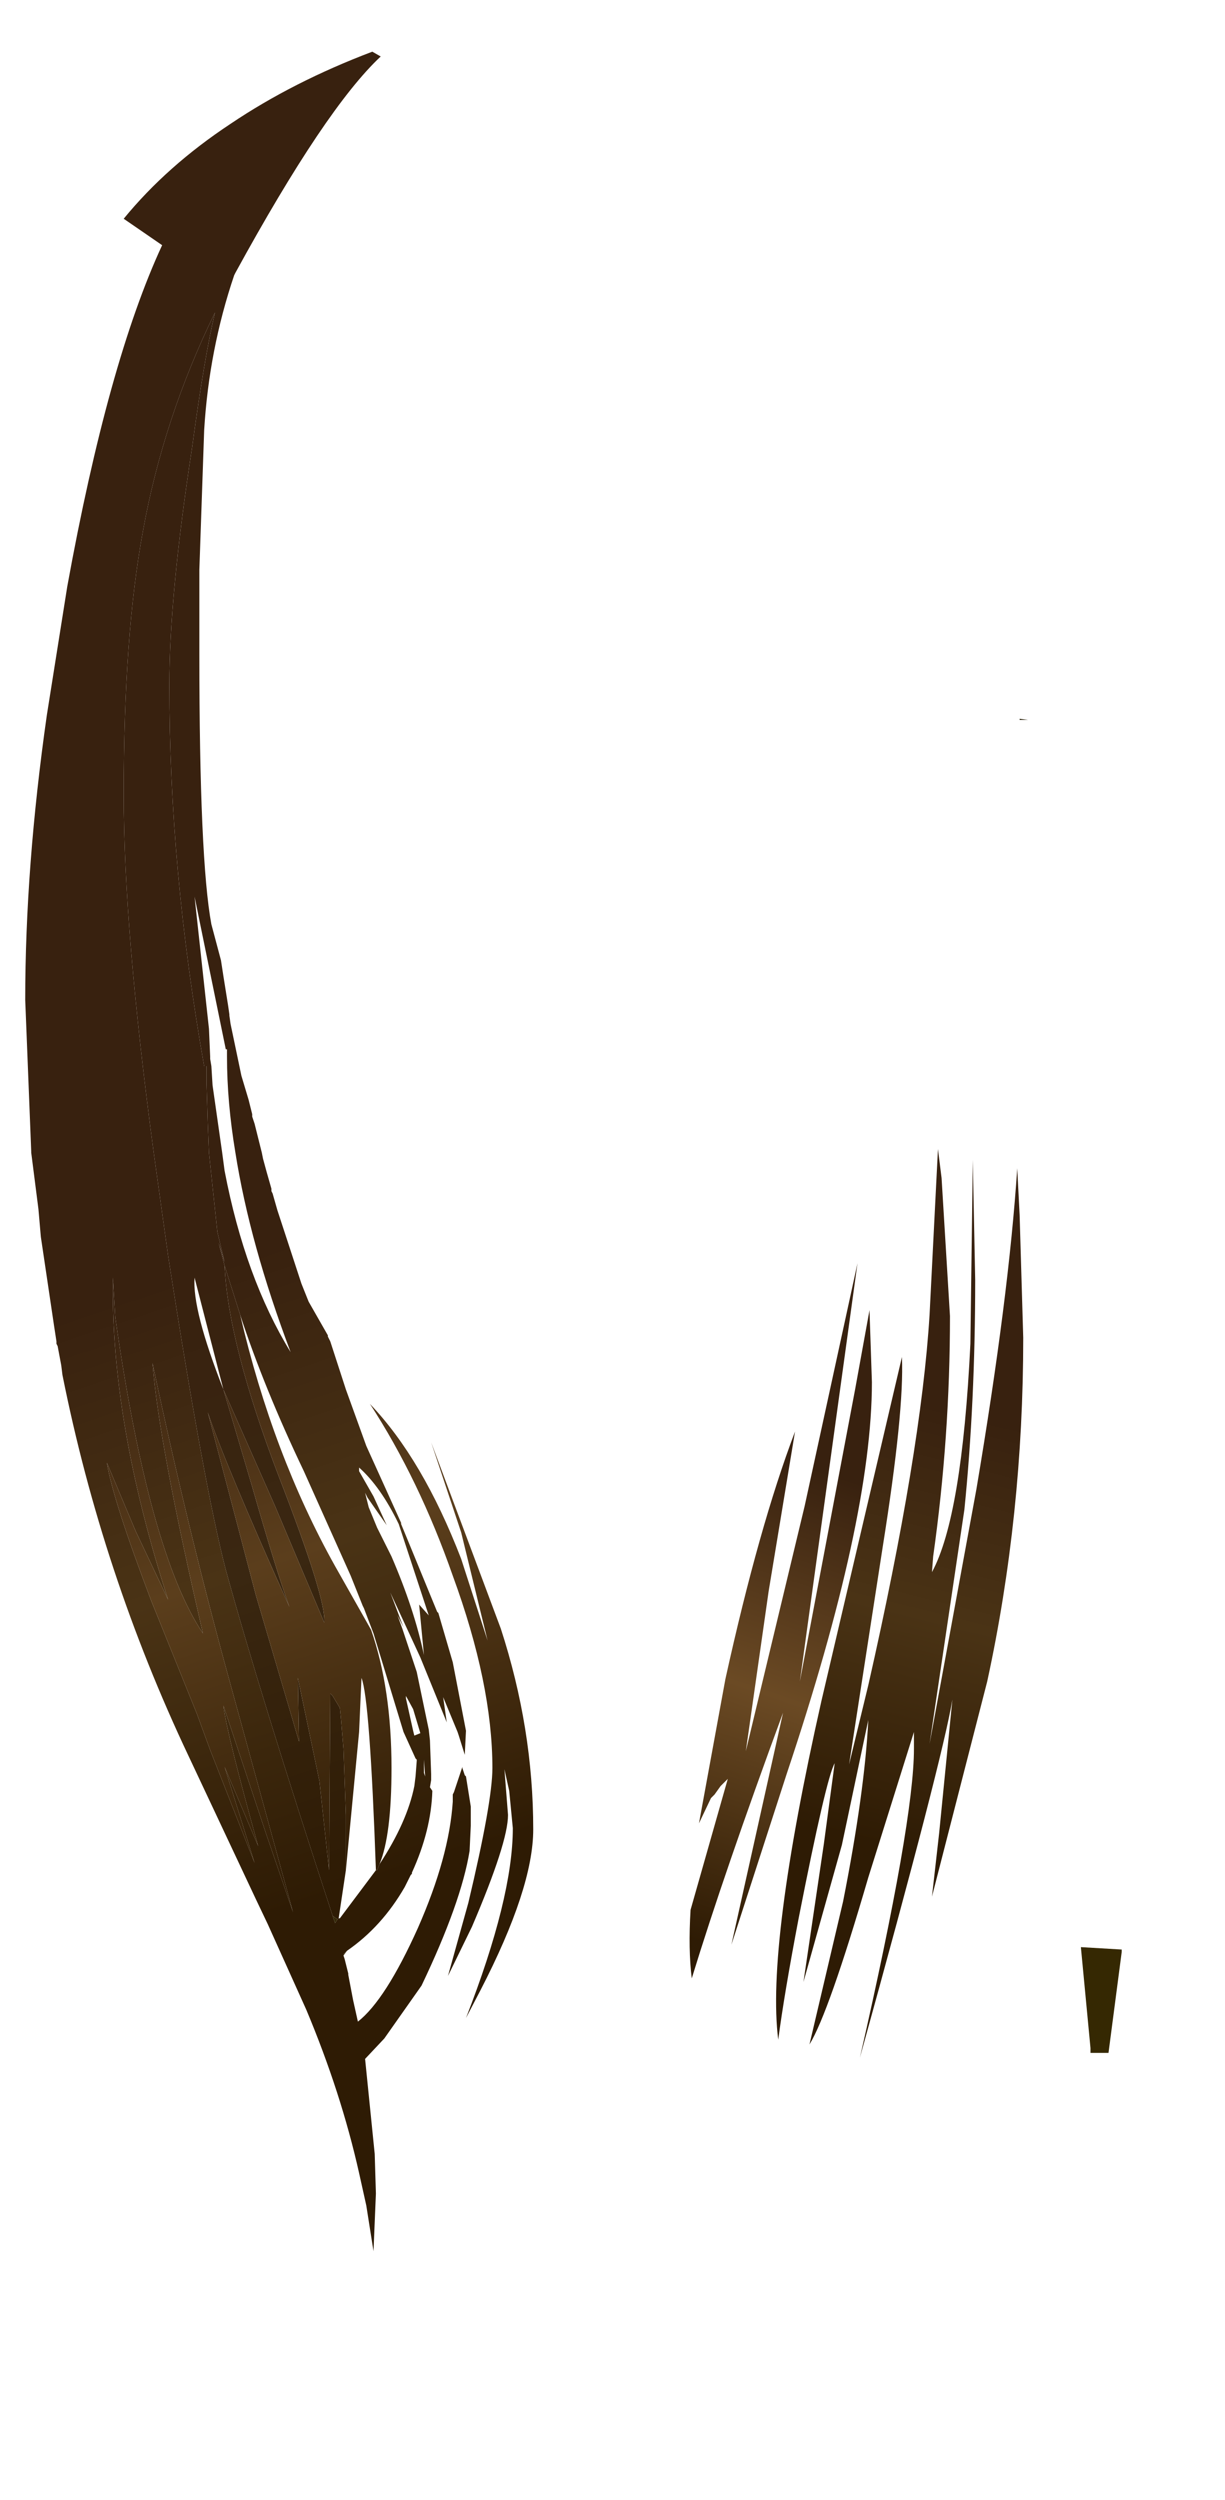 <svg xmlns="http://www.w3.org/2000/svg" width="51" height="104"><g transform="translate(.85 .8)"><linearGradient id="a" gradientUnits="userSpaceOnUse" gradientTransform="matrix(.003 .029 -0 0 12.5 67.7)" x1="-819.2" x2="819.2"><stop offset="0" stop-color="#43311e"/><stop offset="1" stop-color="#351e02"/></linearGradient><path d="M44.15 80.2L44 78.8l-.15.65-.9 3.2-.1-.95q0-.85.3-2.45l.25-2.6-.3-2.35v.85l-.25 3.4L42.1 85l-.65 3.6-.35-.05-.6-3.55-1.2-5.85v.95l-.5 4.9-.35 1.85h-.6L37.8 85l-.05-.7-.1.7-.2 1.15-.85 5.7q-.7 2.1-1.4 3.15l-.5.7-.2.2-.8 1.35-.1-.4.05-.1-.15-.05.2-.35.2-.85-.2.25h-.2L34 91l.1-1.5-.5-3.6-.9 4.5-.05.25h-.6L31 90.4v-2.3l-.3.8q-1.65 4.25-2.15 8.4l-1.1.3-.2-.45q-.7-1.5-.95-4.25l-.9 3.8-1.65.15-.45-2.9q-.85 2.7-1.7 4.25-1.3 2.3-1.8 3.9l-.2.65-1.25-4.25-.65-1.85V97h-1.55l-.65-2.45.05.65-1.6.1-.15.6-.15 1.55-1.85.35v-.1l-.1-.4q-.95 2.7-1.05 3.95-.75-2.35-2.8-6l-.5-.95L6.1 92l.35 2.45v.2l-.95.1-1.3-4.45-.4-.55v.15l.05.6.05.15-1.45.25-1.25-3.95Q-.05 82.3-.15 78.8l-.05-.25v-.6l.4-7.1.05-.65.4-6.75-.1-8.2v-.1l-.15-4.5-.05-.9-.05-2.6v-.05h.15v.05l.3 2.35.1 1.15.55 3.7.1.65v.1l.05.1.2 2.95L2.1 61l-.15-.85.6 8.35v1.8q.7 3.5 1.85 6.1l-.65-3.85q2.35 2.5 2.6 12.35l.25-1.85q0-2.15-.5-5.3l-.75-4.05q1.65 4.15 2.3 6.8.95 3.95.95 8.6l.2-2.4q0-5.25-1.35-10.4l1.8 4 1.35 3.8 1.1 5.25q.15-2.55-.35-5.35l-1.05-4.75 1.6 3.55q1.45 3.45 2.2 6.8l.3 1.35.3 1.9.1-2.4-.05-1.65-.4-3.95.8-.85 1.55-2.2q1.65-3.45 2-5.6l.05-1.05v-.8l.25.1-.45-1.35-.05-.05-.1-.3v-.05l-.35 1.05-.05.1-.1.3h.1q-.15 2.3-1.45 5.25-1.35 3-2.5 3.9l-.2-.9-.2-1.05v-.05l-.15-.6-.05-.15.15-.2q1.45-1 2.4-2.65l.25-.5.05-.05v-.05q.8-1.75.85-3.4l-.1-.15.05-.3V73l-.05-1.4-.05-.45-.5-2.4-.6-1.8-.2-.55.25.5-.55-1.45 1.25 2.7 1.1 2.7-.15-1.05.6 1.45.05.15.25.8.05-1-.55-2.85-.6-2.05-.05-.05-1.15-2.8-.35-.85v-.05l-1.45-3.2-.85-2.35-.65-2-.05-.1-.05-.1v-.05l-.8-1.4-.1-.25-.1-.25-.1-.25-1-3.05-.2-.7-.05-.1v-.1l-.2-.7-.15-.55-.05-.25-.3-1.2-.1-.3h.05v-.05h-.05v-.05l-.15-.6-.3-1-.45-2.15-.05-.35v-.05l-.05-.35-.2-1.25-.1-.65-.4-1.5q-.5-2.7-.5-11.25v-3.5l.2-5.8q.2-3.35 1.25-6.45l.05-.1q3.75-6.85 6.05-9l-.35-.2 1.15-.4L16.85.6 22.1-.75 24-.8l2 .1q4.6.35 8.8 2.45l2.25 2.6 1.05-.6q5.15 3.55 7.7 9.1h.05l.05.2 1.1 2.9.65 2.55.2.75q1.05 5.85 1.35 11.4l.05 2.45v5l-.15 1.95-.3 4.6-.3 3.75-1.25 26.45v.1h-.15v-.1l-.7-.55-.35-3.3-.15 3.3v.5l-.05 5.15v.35l-1.7-.1m-2.2-51.05l-.35-.05v.05h.35m-26.5 43.6q0-3.3-.85-5.75l-1.5-2.65Q10.5 59.7 9.15 53.9q1 3.05 2.65 6.5l1.95 4.35.5 1.25.05.1.4 1.05 1.25 4.1.5 1.1.05.05v.05l-.05.65-.05.4q-.3 1.5-1.45 3.25.5-1.2.5-4M13.55 77l.55-5.75.1-2.25q.35.9.6 8l-1.5 2h-.05l.3-2m-5.7-35l-.6-5.5 1.3 6.35h.05v.3q0 1.9.35 4 .6 3.8 2.3 8.3-1.9-3.1-2.75-7.55l-.1-.75-.4-2.8-.05-.8-.05-.3v-.1L7.85 42m30.35 5l-.35 6.9q-.35 5.7-2.55 15.4l-.8 3.3 1.4-9.05q.9-5.65.8-7.9l-3.35 14.3q-2.3 10.2-1.8 14.1.25-1.9.85-5.05 1.15-5.85 1.5-6.45l-.45 3.35-.85 5.75 1.6-5.7 1.1-5.2q-.15 3-1.05 7.55l-1.4 5.95q.8-1.3 2.45-6.95l1.9-6.05v.7q0 3-2.25 12.85 3.45-12.45 3.85-14.9l-.55 5.55-.3 2.65 2.3-8.95q1.5-6.9 1.5-14.3l-.15-5.1-.1-1.95q-.35 5.35-1.7 13.35l-1.95 10.6L39.3 62q.45-4.45.45-9.55l-.1-5-.1 7.65q-.35 7.2-1.6 9.5l.05-.65q.7-4.95.7-10l-.35-5.75-.15-1.2m-5.55 14.85l-2.45 10.2.95-6.65 1.1-6.65q-1.5 3.95-2.9 10.3l-1.1 6 .5-1.05.15-.15.25-.35.3-.3-1.55 5.45q-.1 1.65.05 2.85 1.35-4.4 3.8-11.05L29.6 80.1l2.3-7.1q3.55-10.6 3.55-16.3l-.1-3-.6 3.3-2.3 12.15 2.4-17.4-2.2 10.1M13.4 50.25l-.75-1.05.45.65.3.4m.7 10.15v-.15q.9.8 1.65 2.35L17 66.4l-.4-.45.2 2.1q-.4-1.9-1.35-4.1l-.6-1.2-.35-.85-.15-.6.1.2.8 1.15-.55-1.2-.6-1.05m-6.85-8.05L8.45 57q-1.3-3.3-1.2-4.65m11.1 11.7q-1.6-4.15-3.8-6.45 2.05 3.15 3.45 7.15 1.65 4.5 1.65 8 0 1.4-1 5.6l-.85 3.05 1-2.05q1.5-3.5 1.5-4.65l-.15-1.9.2.9.15 1.55q0 2.9-1.95 7.9l.6-1.15q2.2-4.25 2.2-6.7 0-4.2-1.35-8.35l-2.9-7.75 1.25 3.75 1.1 4.5-1.1-3.4m-2.3 5.7l.3.55.3 1-.25.1-.05-.2-.3-1.35v-.1m23.15 9.1l.1.25-.05-.25h-.05" fill="url(#a)"/><linearGradient id="b" gradientUnits="userSpaceOnUse" gradientTransform="matrix(-.007 .047 -.001 -0 14.8 60.1)" x1="-819.2" x2="819.2"><stop offset="0" stop-color="#352e18"/><stop offset="1" stop-color="#352802"/></linearGradient><path d="M13.6 80.35l-.15.2v-.05l.15-.15m28-51.2v-.05l.35.05h-.35m-28.4 49.9l-.1.15-.1-.3.2.15" fill="url(#b)"/><linearGradient id="c" gradientUnits="userSpaceOnUse" gradientTransform="matrix(0 0 0 0 -145.45 -8.7)" x1="-819.2" x2="819.2"><stop offset="0" stop-color="#352e18"/><stop offset="1" stop-color="#352802"/></linearGradient><path d="M34.8 1.75q1.7.8 3.3 2l-1.05.6-2.25-2.6m12.3 73.1v.1l.05.5v.8l.2 1.35.25 1.1q-.65-.6-1.1-3.85v-.05l-.1-.5.7.55m-1.8 9.75l-.05.4-.8 2.55-.9 1.85q-.15-.15.6-1.95.35-.75.4-2.45v-.4h.75m-6.85 2.25l-.05.3-.7 3.15.15-2.1v-1.35h.6m-5.8 3.8v.05l-1.7 6.7.05-6.8v-.2l1.05.25h.6m-4.1 6.65l-.2 1.7-.1 2.4q-.2-2.15-.8-3.8l1.1-.3m-3.15-.6l-1.15 4.4-.5-4.25 1.65-.15m-7.7.3v6.05l-.85-3.35-.7-2.7h1.55m-2.15-1.8l.1 3.1.1 1.5.15 1.3q-1.2-3.2-1.95-5.8l1.6-.1m-1.9 2.25l-.45 5.6-.65-2.1v-.05l-.4-1.4-.35-1.7 1.85-.35m-7.2-2.8l.2 1.15.4 3.1-1.2-3.05-.35-1.1.95-.1m-2.55-4q.15 1.5.65 2.95l.2.6.1.4.05.25.05.1Q3.6 93.7 2.5 91l-.05-.1 1.45-.25m2-81.25q-2.25 4.85-3.95 14.2l-.85 5.35Q.2 35.25.2 40.8l.25 6.3H.3l-.6-6.25v-.1l-.3-2.9.25-.05-.2-2.25L-.8 29v-2.45l-.05-3.35.6-5.25Q.4 14.8 1.85 12l.5-.95q.8-1.4 1.9-2.7l.05-.05 1.6 1.1m3.75 36.2h.05v.05h-.05v-.05M18 74.15h-.1l.1-.3v.3m.55-1.05l.45 1.35-.25-.1-.2-1.25M13.1 49.85l-.45-.65.75 1.05-.3-.4" fill="url(#c)"/><linearGradient id="d" gradientUnits="userSpaceOnUse" gradientTransform="matrix(.006 .015 -.003 .001 11.85 64.5)" x1="-819.2" x2="819.2"><stop offset="0" stop-color="#38210f"/><stop offset=".471" stop-color="#4a3315"/><stop offset="1" stop-color="#2e1b04"/></linearGradient><path d="M18.75 74.35v.8l-.05 1.05q-.35 2.15-2 5.6L15.15 84l-.8.85.4 3.95.05 1.65-.1 2.4-.3-1.9-.3-1.35q-.75-3.35-2.2-6.8l-1.6-3.55-.5-1.05L7 72.25q-3.6-7.6-5.25-15.85L1.7 56l-.15-.8-.05-.1V55l-.1-.65-.55-3.7-.1-1.15-.3-2.35v-.05L.2 40.8q0-5.55.9-11.85l.85-5.35q1.7-9.35 3.95-14.2L4.3 8.3q1.8-2.2 4.45-3.95 2.6-1.75 5.9-3l.35.2q-2.3 2.15-6.05 9l-.05.1q-1.05 3.1-1.25 6.45l-.2 5.8v3.5q0 8.55.5 11.25l.4 1.5.1.65.2 1.25.05.35v.05l.05.35.45 2.15.3 1 .15.6v.1l.1.3.3 1.2.05.25.15.55.2.7v.1l.05.1.2.7 1 3.05.1.25.1.25.1.25.8 1.4v.05l.05.1.05.1.65 2 .85 2.35 1.45 3.2v.05l.35.85 1.15 2.8.05.05.6 2.05.55 2.85-.05 1-.25-.8-.05-.15-.6-1.45.15 1.05-1.1-2.7-1.25-2.7.55 1.45-.25-.5.2.55.6 1.8.5 2.4.05.45.05 1.4v.25l-.05.3.1.15q-.05 1.65-.85 3.4v.05l-.05.05-.25.5q-.95 1.65-2.4 2.65l-.15.15v.05l.05.15.15.6v.05l.2 1.05.2.9q1.15-.9 2.5-3.9 1.3-2.95 1.45-5.25v-.3l.05-.1.35-1.05v.05l.1.3.05.05.2 1.25M13.1 79.2l.1-.15.05-.05h.05l1.5-2h.05l.1-.25Q16.1 75 16.4 73.5l.05-.4.05-.65v-.05l-.05-.05-.5-1.1-1.25-4.1-.4-1.05-.05-.1-.5-1.25-1.95-4.35q-1.65-3.45-2.65-6.5l-.65-2.05-.25-.95.25.8-.3-1.25-.35-3.3-.05-1.25-.05-1.6v-.75h-.1Q6.2 35.4 6.2 27.7q0-3.75.95-9.9.5-3.7.95-5.6-2.15 4.4-3 9.1-.8 4.3-.8 10.95 0 5.65 1.25 14.9l.6 4.3q1.5 9.6 2.4 13.05 1.4 5.1 4.45 14.4l.1.3M7.9 43.15v.1l.05.3.05.8.4 2.8.1.75q.85 4.45 2.75 7.55-1.7-4.5-2.3-8.3-.35-2.1-.35-4v-.3h-.05l-1.3-6.35.6 5.5.05 1.15m6.8 18.3l.55 1.2-.8-1.15-.1-.2.15.6.35.85.6 1.2q.95 2.2 1.35 4.1l-.2-2.1.4.45-1.25-3.8q-.75-1.55-1.65-2.35v.15l.6 1.05m-10.85-9.1q-.1 6 2.3 13.4L4.8 62.9l-1.2-2.85q.25 1.55 1.85 5.75l1.9 4.7.55 1.5 1.85 4.7-1.25-4L9.9 76q-1.3-4.65-1.45-5.85l1.75 5.25 1.15 3.35L8.7 69.1q-1.75-6.35-3.2-13.2.25 3.3 2.1 11.25Q5.35 63.8 3.95 54l-.1-1.65m12.2 17.5l.3 1.35.05.2.25-.1-.3-1-.3-.55v.1m.75 2.6v.5l.05.15-.05-.7v.05" fill="url(#d)"/><linearGradient id="e" gradientUnits="userSpaceOnUse" gradientTransform="matrix(.006 .015 -.003 .001 11.85 64.5)" x1="-819.2" x2="819.2"><stop offset="0" stop-color="#38210f"/><stop offset=".471" stop-color="#3a2711"/><stop offset="1" stop-color="#2e1b04"/></linearGradient><path d="M13.25 79l-.05.05-.2-.15q-3.05-9.3-4.45-14.4-.9-3.45-2.4-13.05l-.6-4.3Q4.3 37.9 4.3 32.25q0-6.65.8-10.95.85-4.7 3-9.1-.45 1.9-.95 5.6-.95 6.15-.95 9.9 0 7.7 1.45 15.85h.1v.75l.05 1.6.05 1.25.35 3.3.3 1.25-.25-.8.25.95q.15 3.25 2.25 8.75 2 5.15 1.9 6.1l-2.05-4.85L8.45 57l1.2 4.05q1 3.5 1.55 5-2.7-6-3.4-8.1l2 7.6 1.8 6.1-.05-2.65.9 4.3.4 3.7.05-7.35.1.1.3.5.05.5.1 1.2.1 2.75V77l-.3 2m-4.8-22l-1.2-4.65q-.1 1.35 1.2 4.65" fill="url(#e)"/><linearGradient id="f" gradientUnits="userSpaceOnUse" gradientTransform="matrix(-.002 .011 -.004 -.001 37.35 66.9)" x1="-819.2" x2="819.2"><stop offset="0" stop-color="#38210f"/><stop offset=".471" stop-color="#4a3315"/><stop offset="1" stop-color="#2e1b04"/></linearGradient><path d="M38.35 48.2l.35 5.75q0 5.05-.7 10l-.05.65q1.25-2.3 1.6-9.5l.1-7.65.1 5q0 5.1-.45 9.55l-1.45 9.75 1.95-10.6q1.35-8 1.7-13.35l.1 1.95.15 5.1q0 7.4-1.5 14.3l-2.3 8.95.3-2.65.55-5.55q-.4 2.45-3.85 14.9 2.25-9.85 2.25-12.85v-.7l-1.9 6.05q-1.65 5.65-2.45 6.95l1.4-5.95q.9-4.55 1.05-7.55l-1.1 5.2-1.6 5.7.85-5.75.45-3.35q-.35.6-1.5 6.45-.6 3.15-.85 5.05-.5-3.9 1.8-14.1l3.35-14.3q.1 2.25-.8 7.9l-1.4 9.05.8-3.3q2.2-9.7 2.55-15.4l.35-6.9.15 1.2" fill="url(#f)"/><linearGradient id="g" gradientUnits="userSpaceOnUse" gradientTransform="matrix(-.003 .012 -.003 -.001 12 63.9)" x1="-819.2" x2="819.2"><stop offset="0" stop-color="#38210f"/><stop offset=".471" stop-color="#6b4a24"/><stop offset="1" stop-color="#2e1b04"/></linearGradient><path d="M34.85 51.75l-2.4 17.4L34.75 57l.6-3.3.1 3q0 5.7-3.55 16.3l-2.3 7.1 2.15-9.65q-2.45 6.65-3.8 11.05-.15-1.2-.05-2.85l1.55-5.45-.3.3-.25.35-.15.15-.5 1.05 1.1-6q1.4-6.35 2.9-10.3l-1.1 6.65-.95 6.65 2.45-10.2 2.2-10.1" fill="url(#g)"/><linearGradient id="h" gradientUnits="userSpaceOnUse" gradientTransform="matrix(.006 .015 -.003 .001 11.85 64.5)" x1="-819.2" x2="819.2"><stop offset="0" stop-color="#38210f"/><stop offset=".471" stop-color="#5b3e1c"/><stop offset="1" stop-color="#2e1b04"/></linearGradient><path d="M14.95 76.75l-.1.25h-.05q-.25-7.1-.6-8l-.1 2.25-.55 5.75v-2.3l-.1-2.75-.1-1.2-.05-.5-.3-.5-.1-.1-.05 7.35-.4-3.7-.9-4.3.05 2.65-1.8-6.1-2-7.6q.7 2.1 3.4 8.1-.55-1.5-1.55-5L8.45 57l2.15 4.85 2.05 4.85q.1-.95-1.9-6.1-2.1-5.5-2.25-8.75l.65 2.05q1.35 5.8 3.95 10.45L14.6 67q.85 2.45.85 5.75 0 2.8-.5 4M3.95 54q1.4 9.8 3.65 13.15Q5.75 59.2 5.5 55.9q1.45 6.85 3.2 13.2l2.65 9.65-1.15-3.35-1.75-5.25Q8.6 71.35 9.9 76l-1.4-3.3 1.25 4L7.9 72l-.55-1.5-1.9-4.7q-1.6-4.2-1.85-5.75l1.2 2.85 1.35 2.85q-2.4-7.4-2.3-13.4l.1 1.65m15.5 13.45l-1.1-4.5-1.25-3.75 2.9 7.75q1.35 4.15 1.35 8.35 0 2.45-2.2 6.7l-.6 1.15q1.95-5 1.95-7.9l-.15-1.55-.2-.9.15 1.9q0 1.15-1.5 4.65l-1 2.05.85-3.05q1-4.2 1-5.6 0-3.5-1.65-8-1.4-4-3.45-7.15 2.2 2.3 3.8 6.45l1.1 3.4" fill="url(#h)"/><linearGradient id="i" gradientUnits="userSpaceOnUse" gradientTransform="matrix(.003 .029 -0 0 12.5 67.7)" x1="-819.2" x2="819.2"><stop offset="0" stop-color="#2e2113"/><stop offset=".412" stop-color="#563a1b"/><stop offset="1" stop-color="#231301"/></linearGradient><path d="M1.55 55.2l.15.8.05.4Q3.4 64.65 7 72.25l2.8 5.95.5 1.05L11.35 84q.5 2.8.35 5.35l-1.1-5.25Q9.85 79.3 7 73.5q-4.05-8.15-5.45-18.3" fill="url(#i)"/><linearGradient id="j" gradientUnits="userSpaceOnUse" gradientTransform="matrix(.003 .029 -0 0 12.5 67.7)" x1="-819.2" x2="819.2"><stop offset="0" stop-color="#43311e"/><stop offset=".478" stop-color="#271909"/><stop offset="1" stop-color="#351e02"/></linearGradient><path d="M7 73.5q2.85 5.8 3.6 10.6l-1.35-3.8-1.8-4Q8.8 81.45 8.8 86.7l-.2 2.4q0-4.65-.95-8.6-.65-2.65-2.3-6.8l.75 4.05q.5 3.15.5 5.3l-.25 1.85q-.25-9.85-2.6-12.35l.65 3.85q-1.15-2.6-1.85-6.1v-1.8l-.6-8.35.15.85-.35-2.85-.2-2.95Q2.95 65.35 7 73.5" fill="url(#j)"/><linearGradient id="k" gradientUnits="userSpaceOnUse" gradientTransform="matrix(0 .001 -0 0 16.55 71.8)" x1="-819.2" x2="819.2"><stop offset="0" stop-color="#352e18"/><stop offset="1" stop-color="#352802"/></linearGradient><path d="M16.8 72.4l.05.7-.05-.15v-.55" fill="url(#k)"/><linearGradient id="l" gradientUnits="userSpaceOnUse" gradientTransform="matrix(.004 .009 -.003 .001 15.05 62.65)" x1="-819.2" x2="819.2"><stop offset="0" stop-color="#352e18"/><stop offset="1" stop-color="#352802"/></linearGradient><path d="M45.85 80.3v.1l-.55 4.2h-.75v-.2l-.4-4.2 1.7.1" fill="url(#l)"/></g></svg>